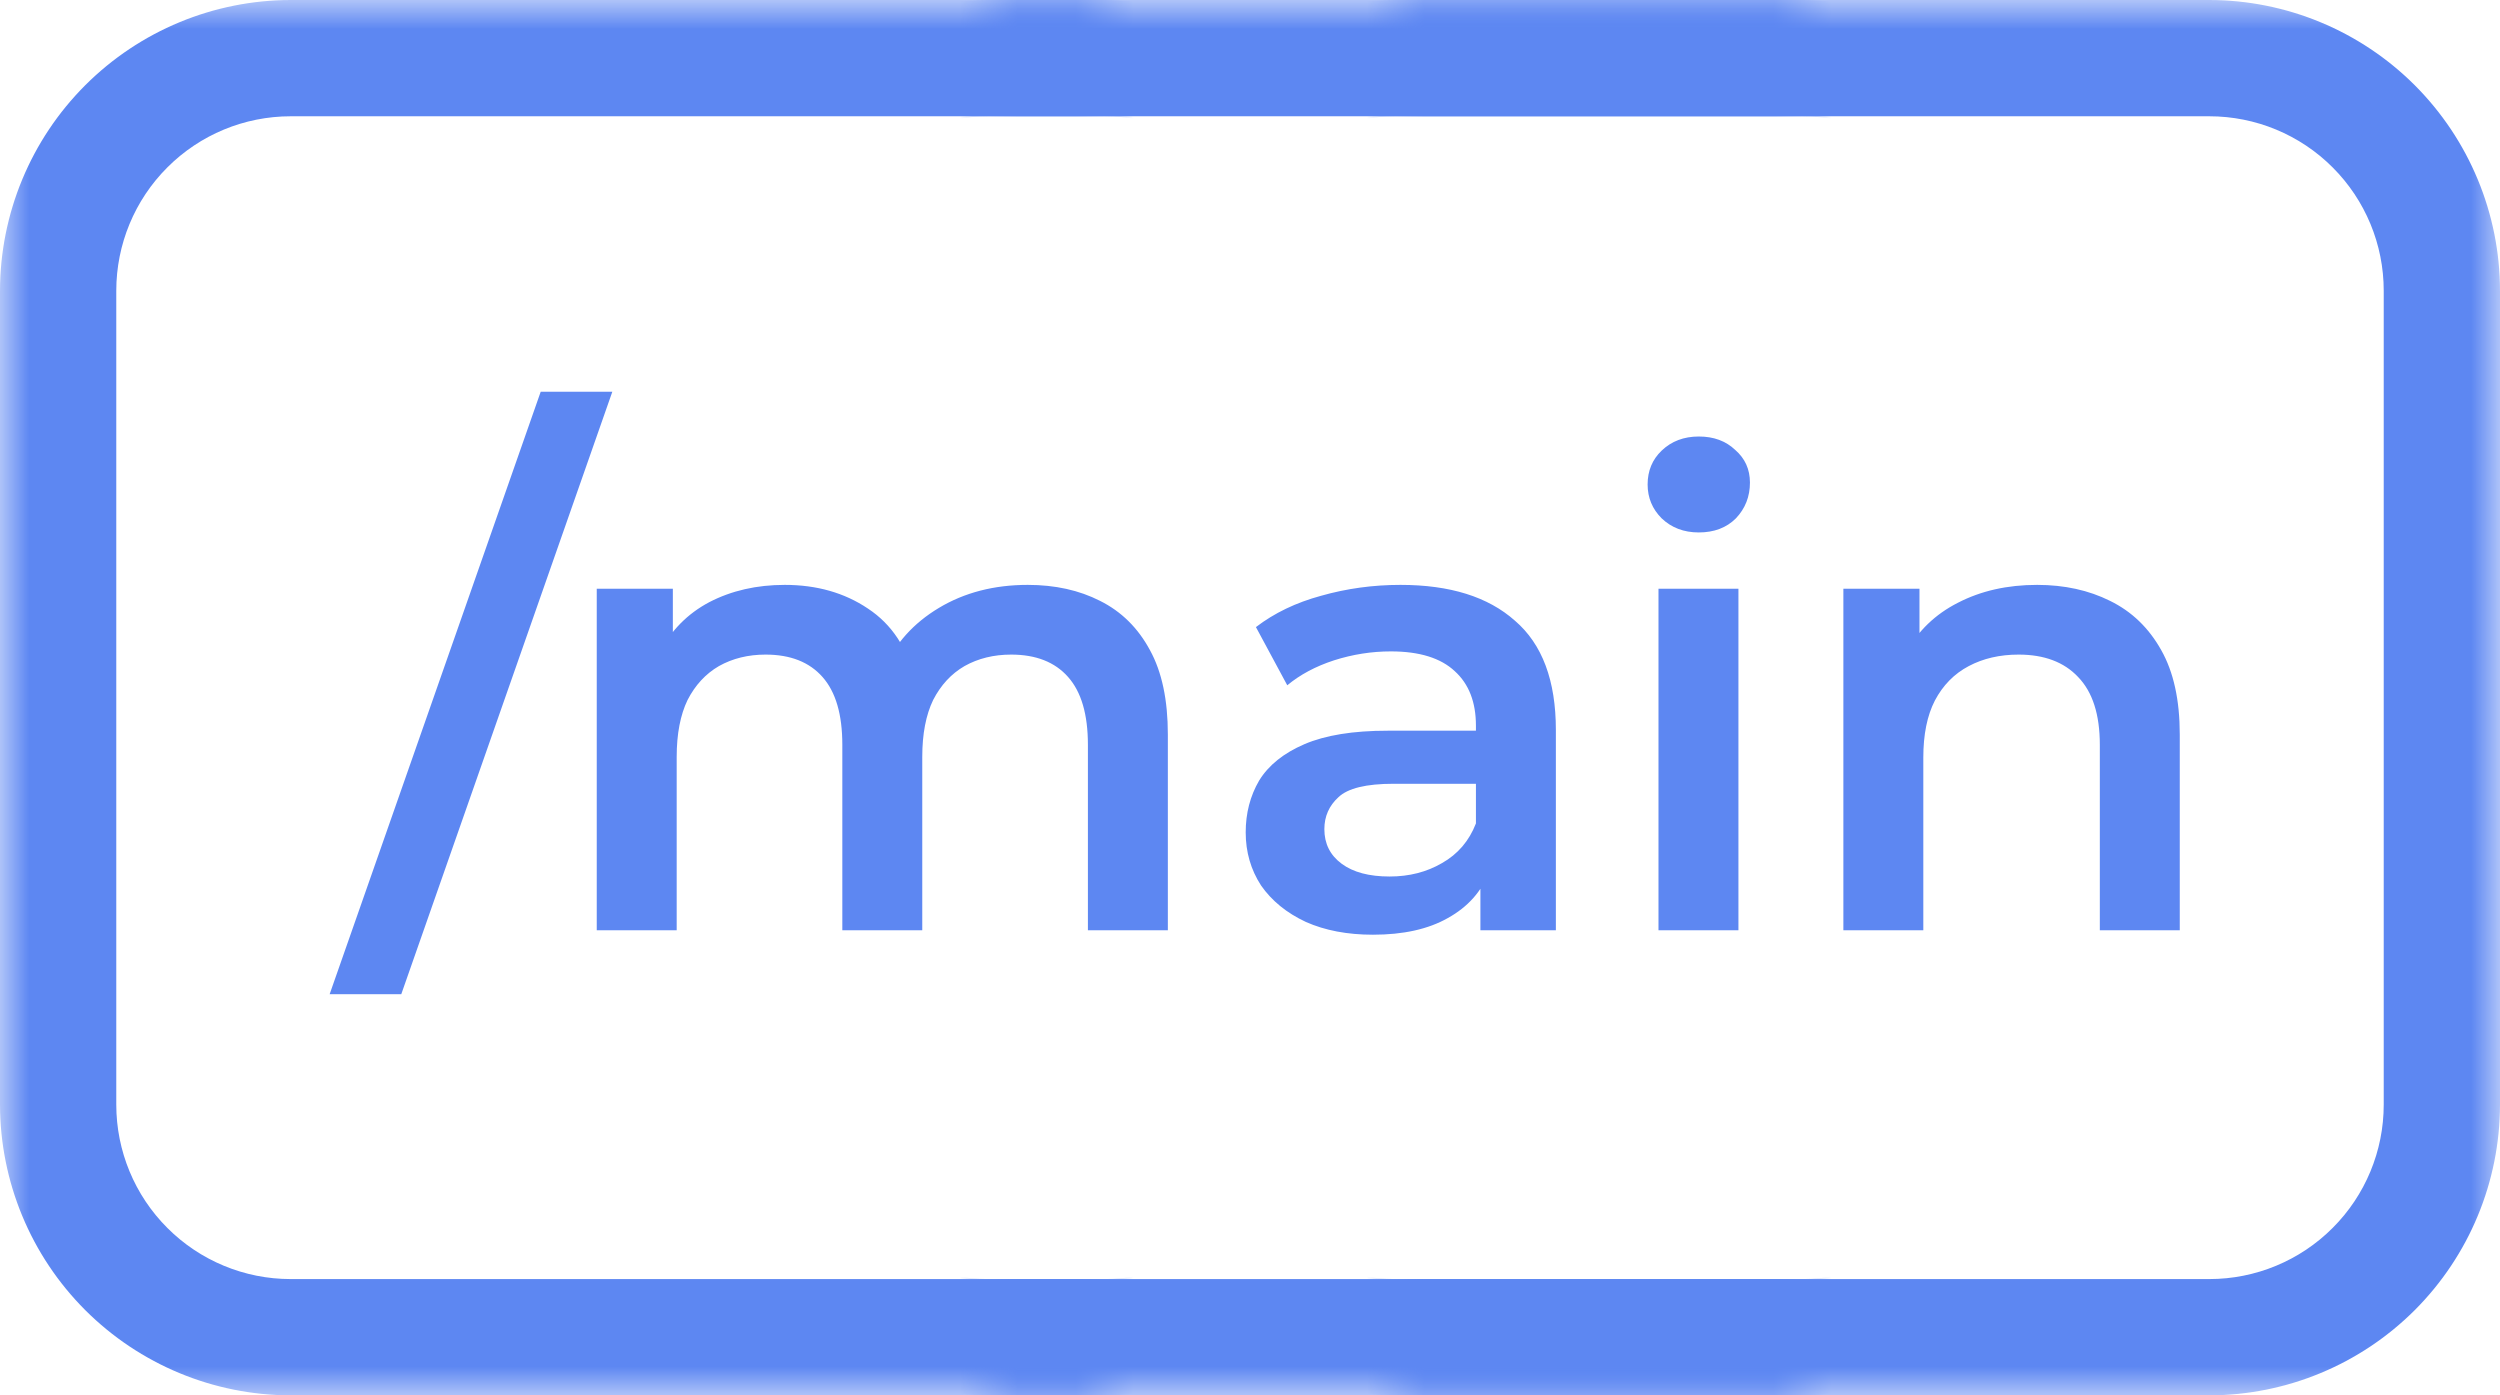 <svg width="43" height="24" viewBox="0 0 43 24" fill="none" xmlns="http://www.w3.org/2000/svg">
<mask id="mask0_57_606" style="mask-type:alpha" maskUnits="userSpaceOnUse" x="0" y="0" width="19" height="24">
<rect width="19" height="24" fill="white"/>
</mask>
<g mask="url(#mask0_57_606)">
<path d="M19 0H5C3.674 0.002 2.404 0.529 1.466 1.466C0.529 2.404 0.002 3.674 0 5L0 19C0.002 20.326 0.529 21.596 1.466 22.534C2.404 23.471 3.674 23.998 5 24H19C20.326 23.998 21.596 23.471 22.534 22.534C23.471 21.596 23.998 20.326 24 19V5C23.998 3.674 23.471 2.404 22.534 1.466C21.596 0.529 20.326 0.002 19 0V0ZM22 19C22 19.796 21.684 20.559 21.121 21.121C20.559 21.684 19.796 22 19 22H5C4.204 22 3.441 21.684 2.879 21.121C2.316 20.559 2 19.796 2 19V5C2 4.204 2.316 3.441 2.879 2.879C3.441 2.316 4.204 2 5 2H19C19.796 2 20.559 2.316 21.121 2.879C21.684 3.441 22 4.204 22 5V19Z" fill="#5D87F2"/>
</g>
<mask id="mask1_57_606" style="mask-type:alpha" maskUnits="userSpaceOnUse" x="17" y="0" width="14" height="24">
<rect x="17" width="14" height="24" fill="white"/>
</mask>
<g mask="url(#mask1_57_606)">
<path d="M31 0H17C15.674 0.002 14.404 0.529 13.466 1.466C12.529 2.404 12.002 3.674 12 5L12 19C12.002 20.326 12.529 21.596 13.466 22.534C14.404 23.471 15.674 23.998 17 24H31C32.326 23.998 33.596 23.471 34.534 22.534C35.471 21.596 35.998 20.326 36 19V5C35.998 3.674 35.471 2.404 34.534 1.466C33.596 0.529 32.326 0.002 31 0V0ZM34 19C34 19.796 33.684 20.559 33.121 21.121C32.559 21.684 31.796 22 31 22H17C16.204 22 15.441 21.684 14.879 21.121C14.316 20.559 14 19.796 14 19V5C14 4.204 14.316 3.441 14.879 2.879C15.441 2.316 16.204 2 17 2H31C31.796 2 32.559 2.316 33.121 2.879C33.684 3.441 34 4.204 34 5V19Z" fill="#5D87F2"/>
</g>
<mask id="mask2_57_606" style="mask-type:alpha" maskUnits="userSpaceOnUse" x="24" y="0" width="19" height="24">
<rect width="19" height="24" transform="matrix(-1 0 0 1 43 0)" fill="white"/>
</mask>
<g mask="url(#mask2_57_606)">
<path d="M24 0H38C39.326 0.002 40.596 0.529 41.534 1.466C42.471 2.404 42.998 3.674 43 5V19C42.998 20.326 42.471 21.596 41.534 22.534C40.596 23.471 39.326 23.998 38 24H24C22.674 23.998 21.404 23.471 20.466 22.534C19.529 21.596 19.002 20.326 19 19V5C19.002 3.674 19.529 2.404 20.466 1.466C21.404 0.529 22.674 0.002 24 0V0ZM21 19C21 19.796 21.316 20.559 21.879 21.121C22.441 21.684 23.204 22 24 22H38C38.796 22 39.559 21.684 40.121 21.121C40.684 20.559 41 19.796 41 19V5C41 4.204 40.684 3.441 40.121 2.879C39.559 2.316 38.796 2 38 2H24C23.204 2 22.441 2.316 21.879 2.879C21.316 3.441 21 4.204 21 5V19Z" fill="#5D87F2"/>
</g>
<path d="M5.67 17.1L9.3 6.738H10.532L6.902 17.1H5.67ZM17.678 10.06C18.148 10.06 18.562 10.152 18.921 10.335C19.288 10.518 19.574 10.801 19.779 11.182C19.985 11.556 20.087 12.04 20.087 12.634V16H18.712V12.81C18.712 12.289 18.599 11.901 18.371 11.644C18.144 11.387 17.818 11.259 17.392 11.259C17.092 11.259 16.824 11.325 16.589 11.457C16.362 11.589 16.182 11.783 16.05 12.04C15.926 12.297 15.863 12.623 15.863 13.019V16H14.488V12.81C14.488 12.289 14.375 11.901 14.147 11.644C13.92 11.387 13.594 11.259 13.168 11.259C12.868 11.259 12.6 11.325 12.365 11.457C12.138 11.589 11.958 11.783 11.826 12.04C11.702 12.297 11.639 12.623 11.639 13.019V16H10.264V10.126H11.573V11.688L11.342 11.226C11.54 10.845 11.826 10.555 12.2 10.357C12.582 10.159 13.014 10.06 13.498 10.06C14.048 10.06 14.525 10.196 14.928 10.467C15.339 10.738 15.61 11.149 15.742 11.699L15.203 11.512C15.394 11.072 15.709 10.72 16.149 10.456C16.589 10.192 17.099 10.06 17.678 10.06ZM25.463 16V14.812L25.386 14.559V12.48C25.386 12.077 25.265 11.765 25.023 11.545C24.781 11.318 24.415 11.204 23.923 11.204C23.593 11.204 23.267 11.255 22.944 11.358C22.629 11.461 22.361 11.604 22.141 11.787L21.602 10.786C21.918 10.544 22.292 10.364 22.724 10.247C23.164 10.122 23.619 10.06 24.088 10.06C24.939 10.06 25.595 10.265 26.057 10.676C26.527 11.079 26.761 11.706 26.761 12.557V16H25.463ZM23.615 16.077C23.175 16.077 22.79 16.004 22.46 15.857C22.13 15.703 21.874 15.494 21.69 15.23C21.514 14.959 21.426 14.654 21.426 14.317C21.426 13.987 21.503 13.69 21.657 13.426C21.819 13.162 22.079 12.953 22.438 12.799C22.798 12.645 23.274 12.568 23.868 12.568H25.573V13.481H23.967C23.498 13.481 23.183 13.558 23.021 13.712C22.86 13.859 22.779 14.042 22.779 14.262C22.779 14.511 22.878 14.709 23.076 14.856C23.274 15.003 23.549 15.076 23.901 15.076C24.239 15.076 24.539 14.999 24.803 14.845C25.075 14.691 25.269 14.464 25.386 14.163L25.617 14.988C25.485 15.333 25.247 15.6 24.902 15.791C24.565 15.982 24.136 16.077 23.615 16.077ZM28.526 16V10.126H29.901V16H28.526ZM29.219 9.158C28.962 9.158 28.75 9.077 28.581 8.916C28.42 8.755 28.339 8.56 28.339 8.333C28.339 8.098 28.42 7.904 28.581 7.75C28.75 7.589 28.962 7.508 29.219 7.508C29.476 7.508 29.685 7.585 29.846 7.739C30.015 7.886 30.099 8.073 30.099 8.3C30.099 8.542 30.018 8.747 29.857 8.916C29.696 9.077 29.483 9.158 29.219 9.158ZM35.039 10.06C35.508 10.06 35.926 10.152 36.293 10.335C36.667 10.518 36.96 10.801 37.173 11.182C37.385 11.556 37.492 12.04 37.492 12.634V16H36.117V12.81C36.117 12.289 35.992 11.901 35.743 11.644C35.501 11.387 35.16 11.259 34.72 11.259C34.397 11.259 34.111 11.325 33.862 11.457C33.612 11.589 33.418 11.787 33.279 12.051C33.147 12.308 33.081 12.634 33.081 13.03V16H31.706V10.126H33.015V11.71L32.784 11.226C32.989 10.852 33.286 10.566 33.675 10.368C34.071 10.163 34.525 10.06 35.039 10.06Z" fill="#5D87F2"/>
</svg>

